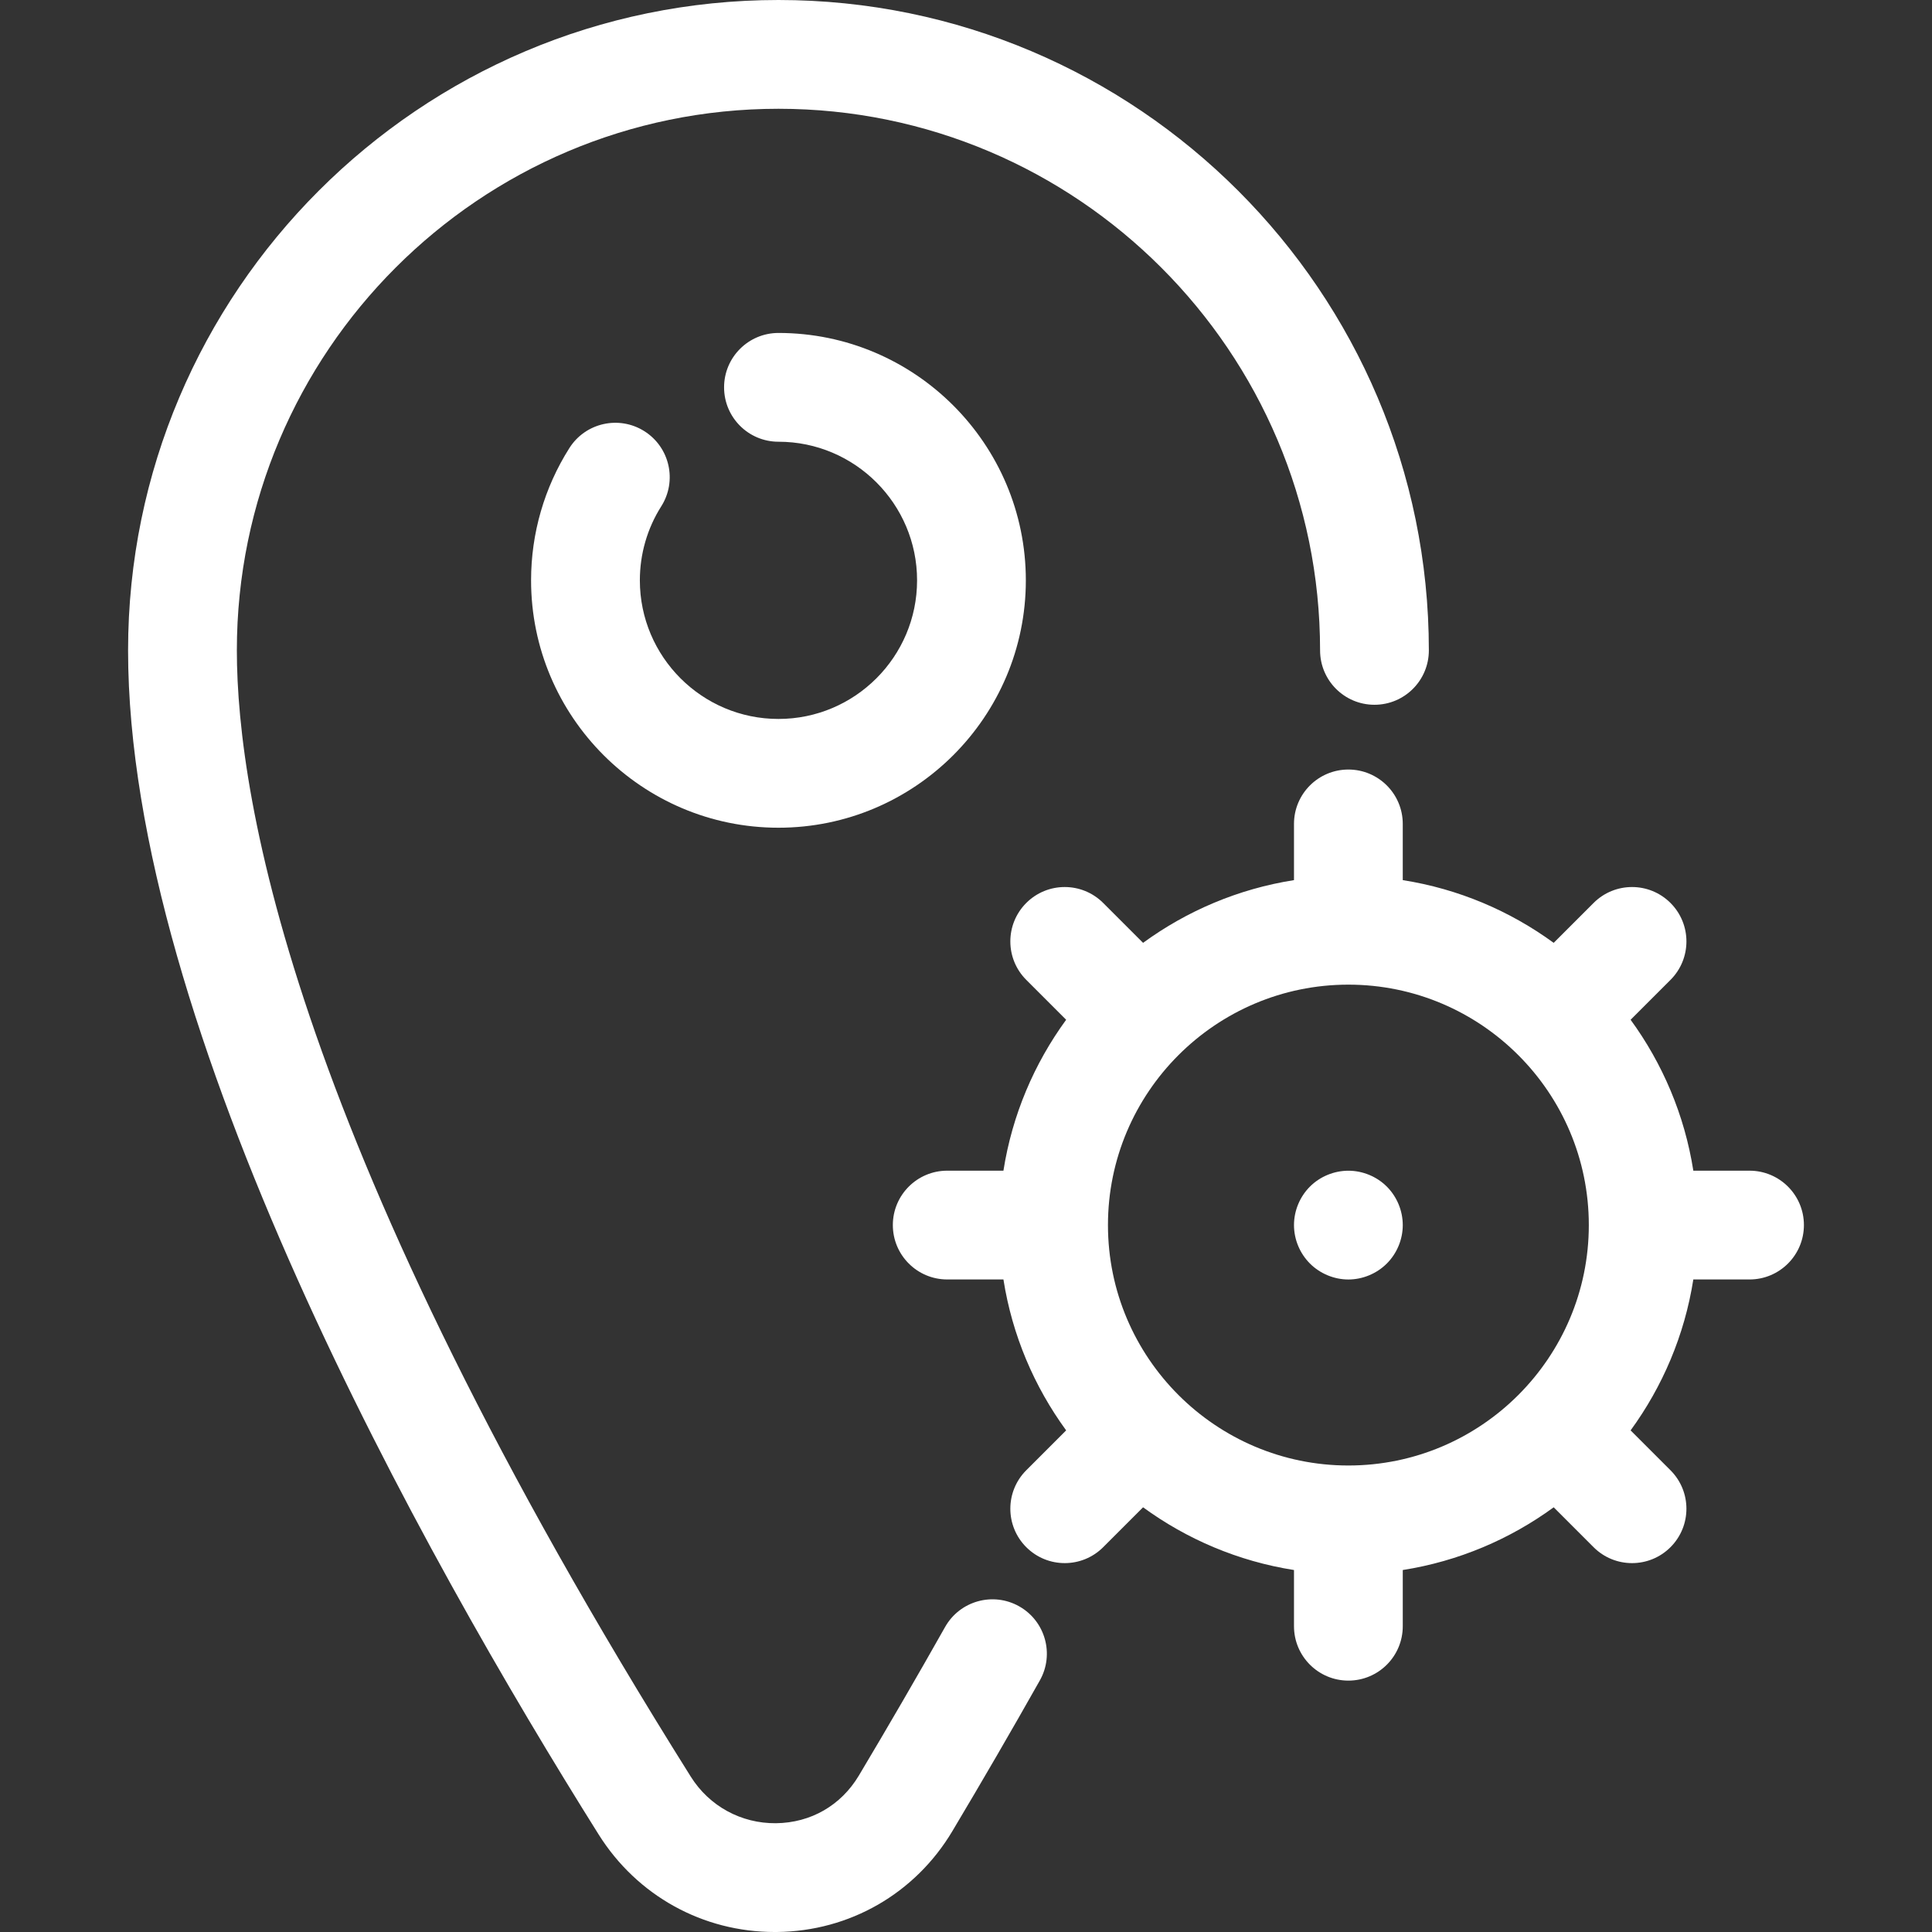 <?xml version="1.0"?>
<svg xmlns="http://www.w3.org/2000/svg" xmlns:xlink="http://www.w3.org/1999/xlink" version="1.1" id="Capa_1" x="0px" y="0px" viewBox="0 0 266.422 266.422" style="enable-background:new 0 0 266.422 266.422;" xml:space="preserve" width="512px" height="512px"><rect x="0" y="0" width="266.422" height="266.422" fill="#333333" stroke="none"/><g><g>
	<path d="M241.26,161.437h-7.75c-1.208-7.69-4.247-14.777-8.649-20.812l5.5-5.5c2.929-2.929,2.929-7.678,0-10.607   c-2.93-2.929-7.678-2.928-10.607,0l-5.501,5.5c-6.034-4.402-13.121-7.441-20.812-8.649v-7.75c0-4.142-3.358-7.5-7.5-7.5   s-7.5,3.358-7.5,7.5v7.75c-7.69,1.208-14.778,4.247-20.812,8.649l-5.5-5.5c-2.929-2.929-7.678-2.929-10.606,0   c-2.929,2.929-2.929,7.678,0,10.606l5.5,5.5c-4.402,6.034-7.441,13.122-8.649,20.812h-7.75c-4.142,0-7.5,3.358-7.5,7.5   s3.358,7.5,7.5,7.5h7.75c1.208,7.69,4.247,14.778,8.649,20.812l-5.5,5.5c-2.929,2.929-2.929,7.677,0,10.606   c1.465,1.465,3.384,2.197,5.304,2.197c1.919,0,3.839-0.732,5.303-2.196l5.5-5.5c6.034,4.402,13.121,7.441,20.812,8.649v7.75   c0,4.142,3.358,7.5,7.5,7.5s7.5-3.358,7.5-7.5v-7.75c7.69-1.208,14.778-4.247,20.812-8.649l5.5,5.5   c1.464,1.465,3.384,2.197,5.303,2.197s3.839-0.732,5.303-2.197c2.929-2.929,2.929-7.678,0-10.606l-5.5-5.5   c4.402-6.034,7.441-13.122,8.649-20.812h7.75c4.142,0,7.5-3.358,7.5-7.5S245.402,161.437,241.26,161.437z M152.787,168.937   c0-18.282,14.873-33.155,33.155-33.155s33.155,14.873,33.155,33.155s-14.874,33.155-33.155,33.155S152.787,187.218,152.787,168.937   z" data-original="#000000" class="active-path" data-old_color="#FDF8F8" fill="#FFFFFF"/>
	<path d="M193.441,168.941c0-1.98-0.8-3.91-2.2-5.31c-1.39-1.39-3.33-2.19-5.3-2.19c-1.97,0-3.91,0.8-5.3,2.19   c-1.4,1.4-2.2,3.33-2.2,5.31c0,1.97,0.8,3.9,2.2,5.3c1.39,1.39,3.33,2.2,5.3,2.2c1.97,0,3.91-0.81,5.3-2.2   C192.641,172.841,193.441,170.911,193.441,168.941z" data-original="#000000" class="active-path" data-old_color="#FDF8F8" fill="#FFFFFF"/>
	<path d="M140.544,221.513c-3.607-2.034-8.183-0.758-10.217,2.85c-3.812,6.76-7.812,13.651-11.888,20.481   c-2.463,4.126-6.632,6.524-11.438,6.578c-4.788,0.044-9.185-2.347-11.743-6.422C40.795,158.213,32.662,110.44,32.662,89.688   C32.662,48.505,66.167,15,107.35,15s74.688,33.505,74.688,74.688c0,4.142,3.358,7.5,7.5,7.5s7.5-3.358,7.5-7.5   C197.037,40.234,156.803,0,107.35,0S17.662,40.234,17.662,89.688c0,52.104,40.656,124.668,64.891,163.286   c5.296,8.439,14.355,13.449,24.285,13.449c0.11,0,0.22,0,0.33-0.002c9.998-0.112,19.027-5.304,24.151-13.889   c4.14-6.936,8.202-13.934,12.074-20.801C145.428,228.122,144.153,223.548,140.544,221.513z" data-original="#000000" class="active-path" data-old_color="#FDF8F8" fill="#FFFFFF"/>
	<path d="M88.868,59.467c-3.499-2.216-8.132-1.178-10.35,2.32c-3.456,5.453-5.283,11.761-5.283,18.241   c0,18.811,15.304,34.114,34.114,34.114s34.114-15.304,34.114-34.114S126.16,45.914,107.35,45.914c-4.142,0-7.5,3.358-7.5,7.5   s3.358,7.5,7.5,7.5c10.54,0,19.114,8.575,19.114,19.114s-8.575,19.114-19.114,19.114s-19.114-8.575-19.114-19.114   c0-3.633,1.021-7.164,2.953-10.211C93.406,66.318,92.367,61.685,88.868,59.467z" data-original="#000000" class="active-path" data-old_color="#FDF8F8" fill="#FFFFFF"/>
</g></g> </svg>
